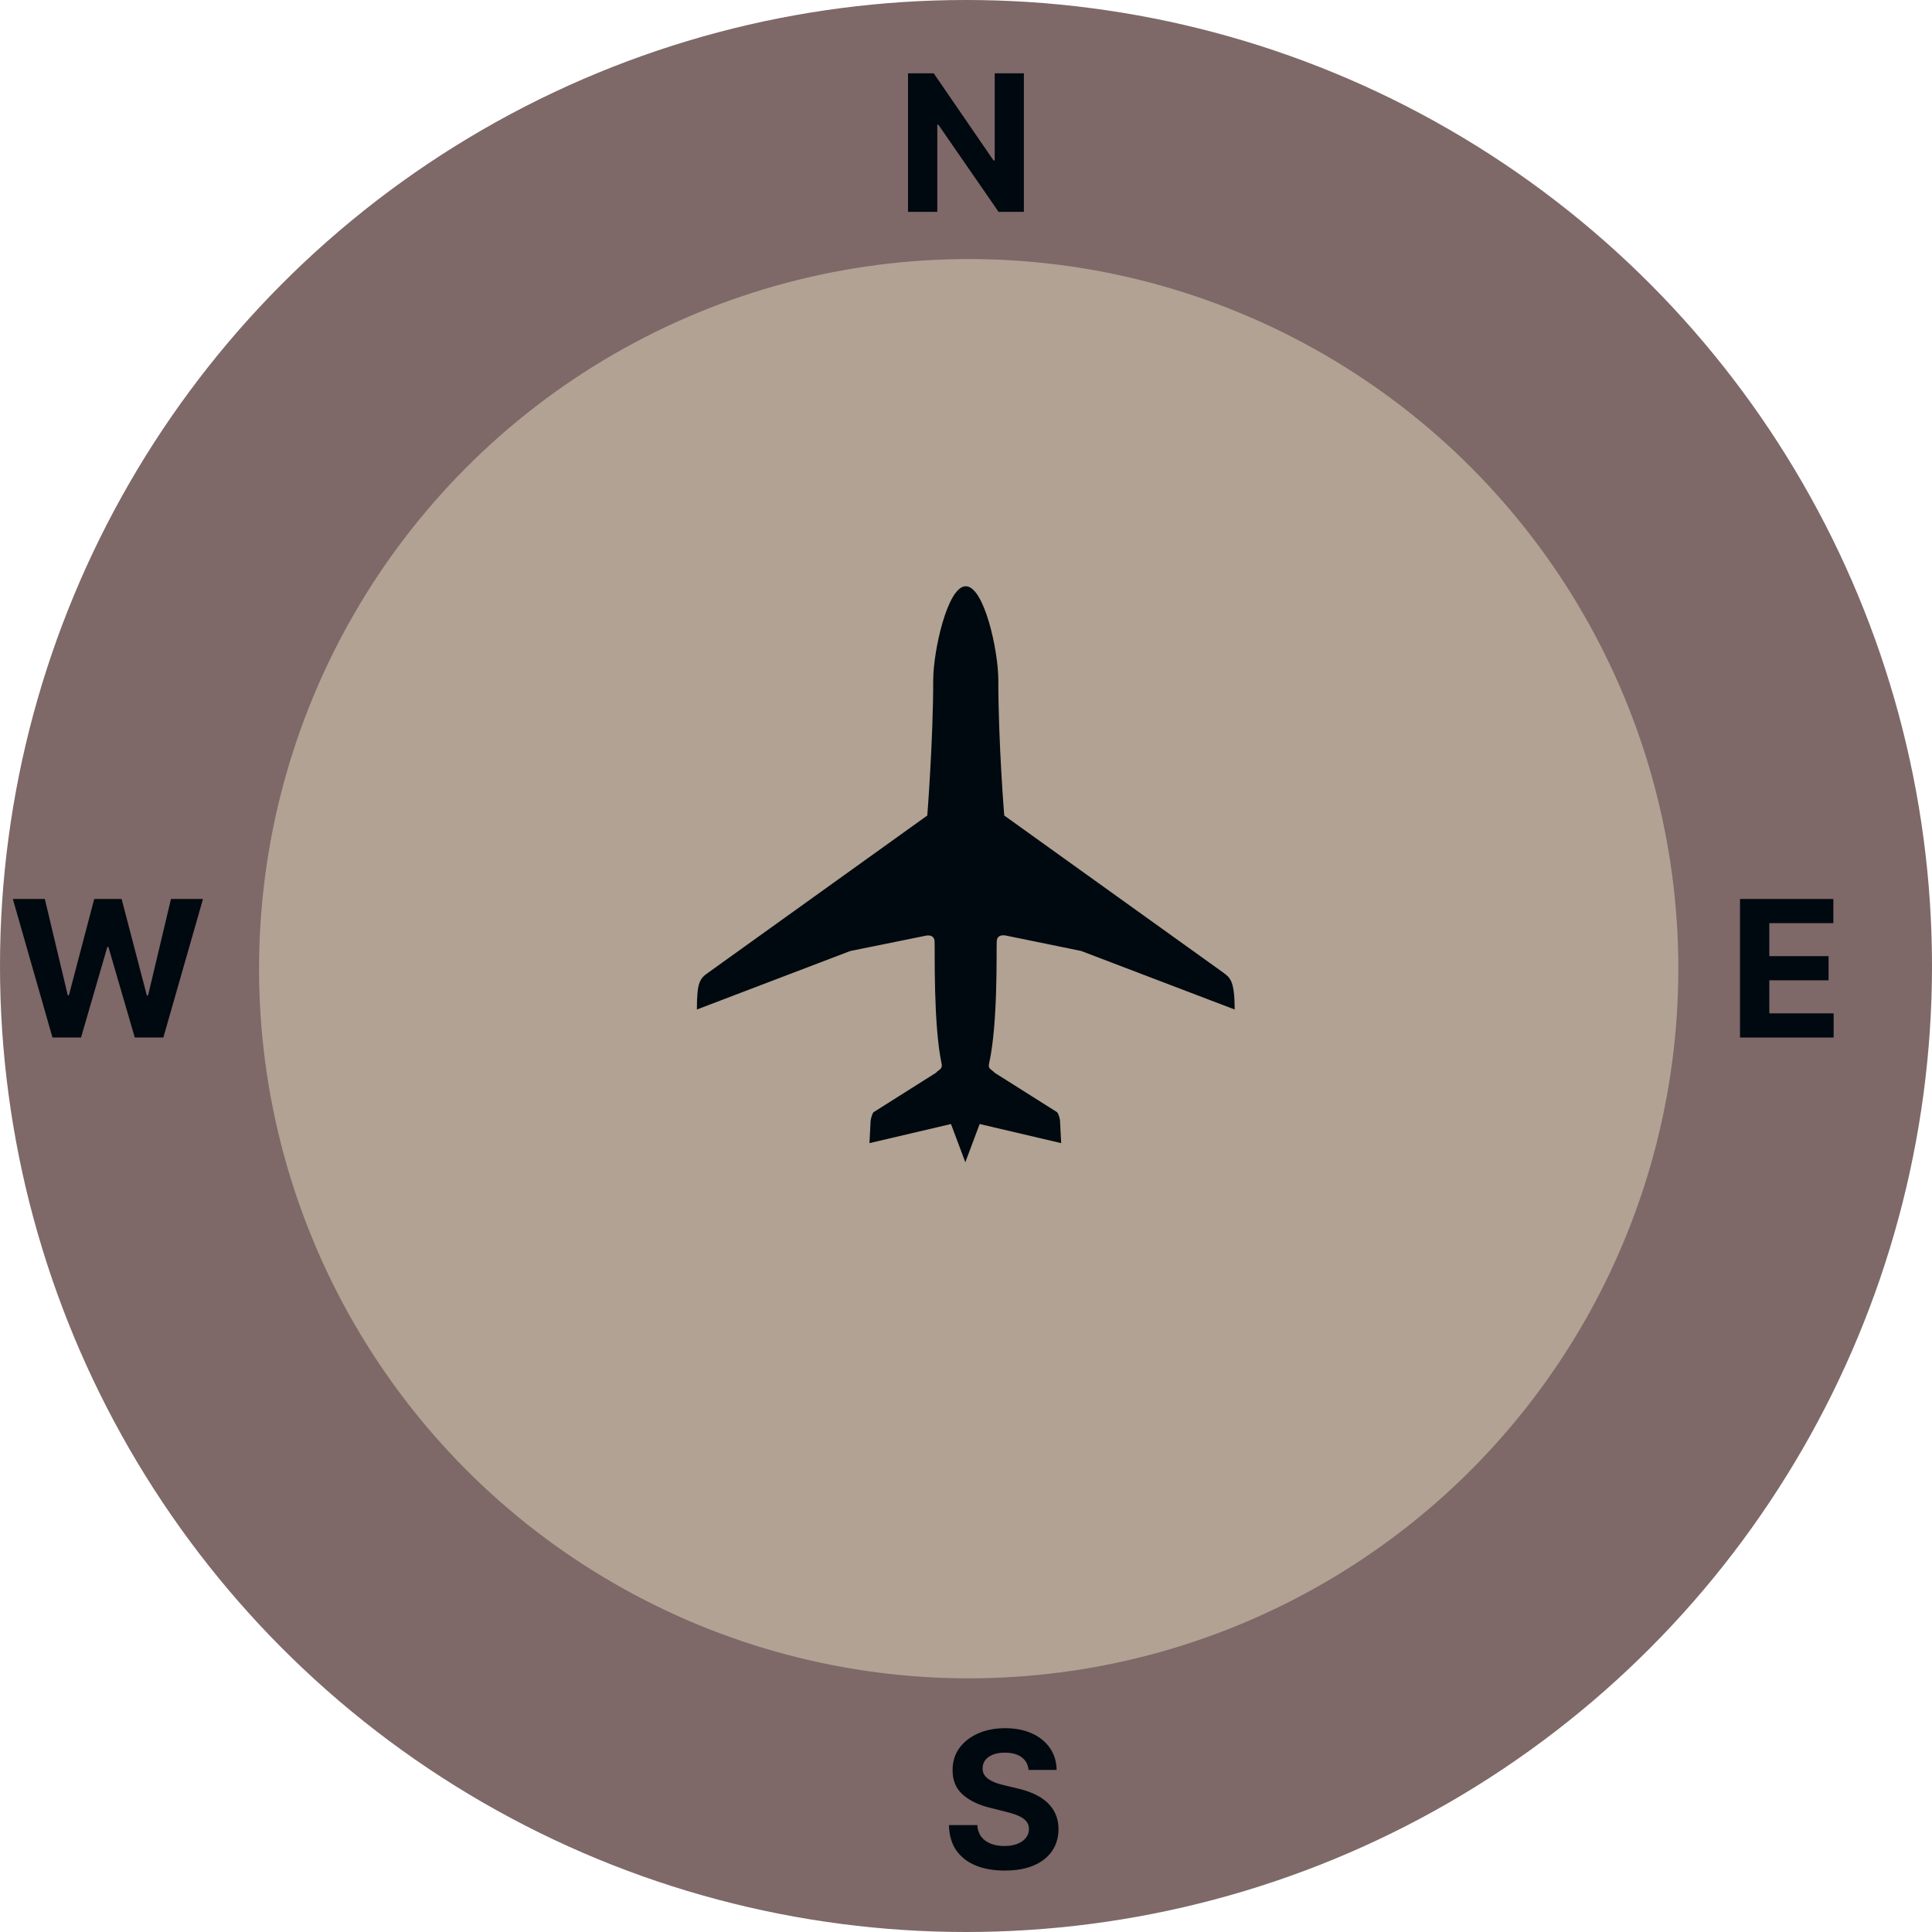 <svg width="142" height="142" viewBox="0 0 142 142" fill="none" xmlns="http://www.w3.org/2000/svg">
<circle cx="71" cy="71" r="71" fill="#7E6868"/>
<circle cx="71.198" cy="71.198" r="52.159" fill="#B1A293"/>
<path d="M75.254 5.388V15.57H73.394L68.965 9.161H68.89V15.57H66.738V5.388H68.627L73.022 11.791H73.111V5.388H75.254Z" fill="#00090F"/>
<path d="M75.598 130.087C75.558 129.686 75.388 129.375 75.086 129.153C74.784 128.931 74.375 128.819 73.858 128.819C73.507 128.819 73.21 128.869 72.968 128.969C72.726 129.065 72.54 129.199 72.411 129.371C72.285 129.544 72.222 129.739 72.222 129.958C72.216 130.14 72.254 130.299 72.337 130.435C72.423 130.571 72.54 130.689 72.69 130.788C72.839 130.884 73.011 130.969 73.207 131.042C73.402 131.111 73.611 131.171 73.833 131.221L74.748 131.44C75.192 131.539 75.6 131.672 75.971 131.837C76.342 132.003 76.663 132.207 76.935 132.449C77.207 132.691 77.418 132.976 77.567 133.304C77.719 133.632 77.797 134.008 77.8 134.432C77.797 135.056 77.638 135.596 77.323 136.053C77.011 136.507 76.561 136.86 75.971 137.112C75.384 137.361 74.677 137.485 73.848 137.485C73.026 137.485 72.31 137.359 71.7 137.107C71.094 136.855 70.62 136.482 70.278 135.989C69.94 135.491 69.763 134.877 69.746 134.144H71.829C71.853 134.485 71.95 134.77 72.123 134.999C72.299 135.225 72.532 135.395 72.824 135.511C73.119 135.624 73.452 135.68 73.823 135.68C74.188 135.68 74.504 135.627 74.773 135.521C75.044 135.415 75.255 135.268 75.404 135.079C75.553 134.89 75.628 134.673 75.628 134.427C75.628 134.199 75.56 134.007 75.424 133.851C75.291 133.695 75.096 133.562 74.837 133.453C74.582 133.344 74.269 133.244 73.898 133.155L72.789 132.876C71.931 132.667 71.253 132.341 70.756 131.897C70.258 131.453 70.011 130.855 70.015 130.102C70.011 129.486 70.176 128.947 70.507 128.486C70.842 128.026 71.301 127.666 71.884 127.408C72.468 127.149 73.13 127.02 73.873 127.02C74.629 127.02 75.288 127.149 75.852 127.408C76.418 127.666 76.859 128.026 77.174 128.486C77.489 128.947 77.651 129.481 77.661 130.087H75.598Z" fill="#00090F"/>
<path d="M127.889 76.257V66.075H134.75V67.85H130.042V70.276H134.397V72.051H130.042V74.482H134.77V76.257H127.889Z" fill="#00090F"/>
<path d="M3.857 76.257L0.944 66.075H3.295L4.98 73.15H5.065L6.924 66.075H8.938L10.792 73.165H10.882L12.567 66.075H14.919L12.005 76.257H9.907L7.968 69.6H7.889L5.955 76.257H3.857Z" fill="#00090F"/>
<g clip-path="url(#clip0_1_17)">
<path d="M73.259 69.177C73.293 68.574 73.995 68.775 73.995 68.775L79.467 69.896L90.746 74.197C90.746 72.088 90.411 71.854 89.909 71.486L73.811 59.94C73.811 59.94 73.376 54.652 73.376 49.983C73.376 47.825 72.339 43.089 70.983 43.089C69.628 43.089 68.59 47.892 68.59 49.983C68.59 54.401 68.155 59.94 68.155 59.94L52.058 71.486C51.438 71.921 51.221 72.172 51.221 74.197L62.499 69.896L67.954 68.792C67.954 68.792 68.657 68.574 68.691 69.193C68.724 69.796 68.59 75.284 69.21 78.196C69.293 78.581 68.992 78.614 68.791 78.849L64.206 81.744C64.056 81.911 63.989 82.379 63.989 82.379L63.905 84.019L69.896 82.614L70.95 85.425L72.004 82.614L77.995 84.019L77.911 82.379C77.928 82.379 77.844 81.911 77.694 81.744L73.109 78.849C72.908 78.614 72.606 78.581 72.69 78.196C73.359 75.268 73.226 69.796 73.259 69.177Z" fill="#00090F"/>
</g>
<defs>
<clipPath id="clip0_1_17">
<rect width="42.838" height="42.838" fill="white" transform="translate(49.581 42.838)"/>
</clipPath>
</defs>
</svg>
